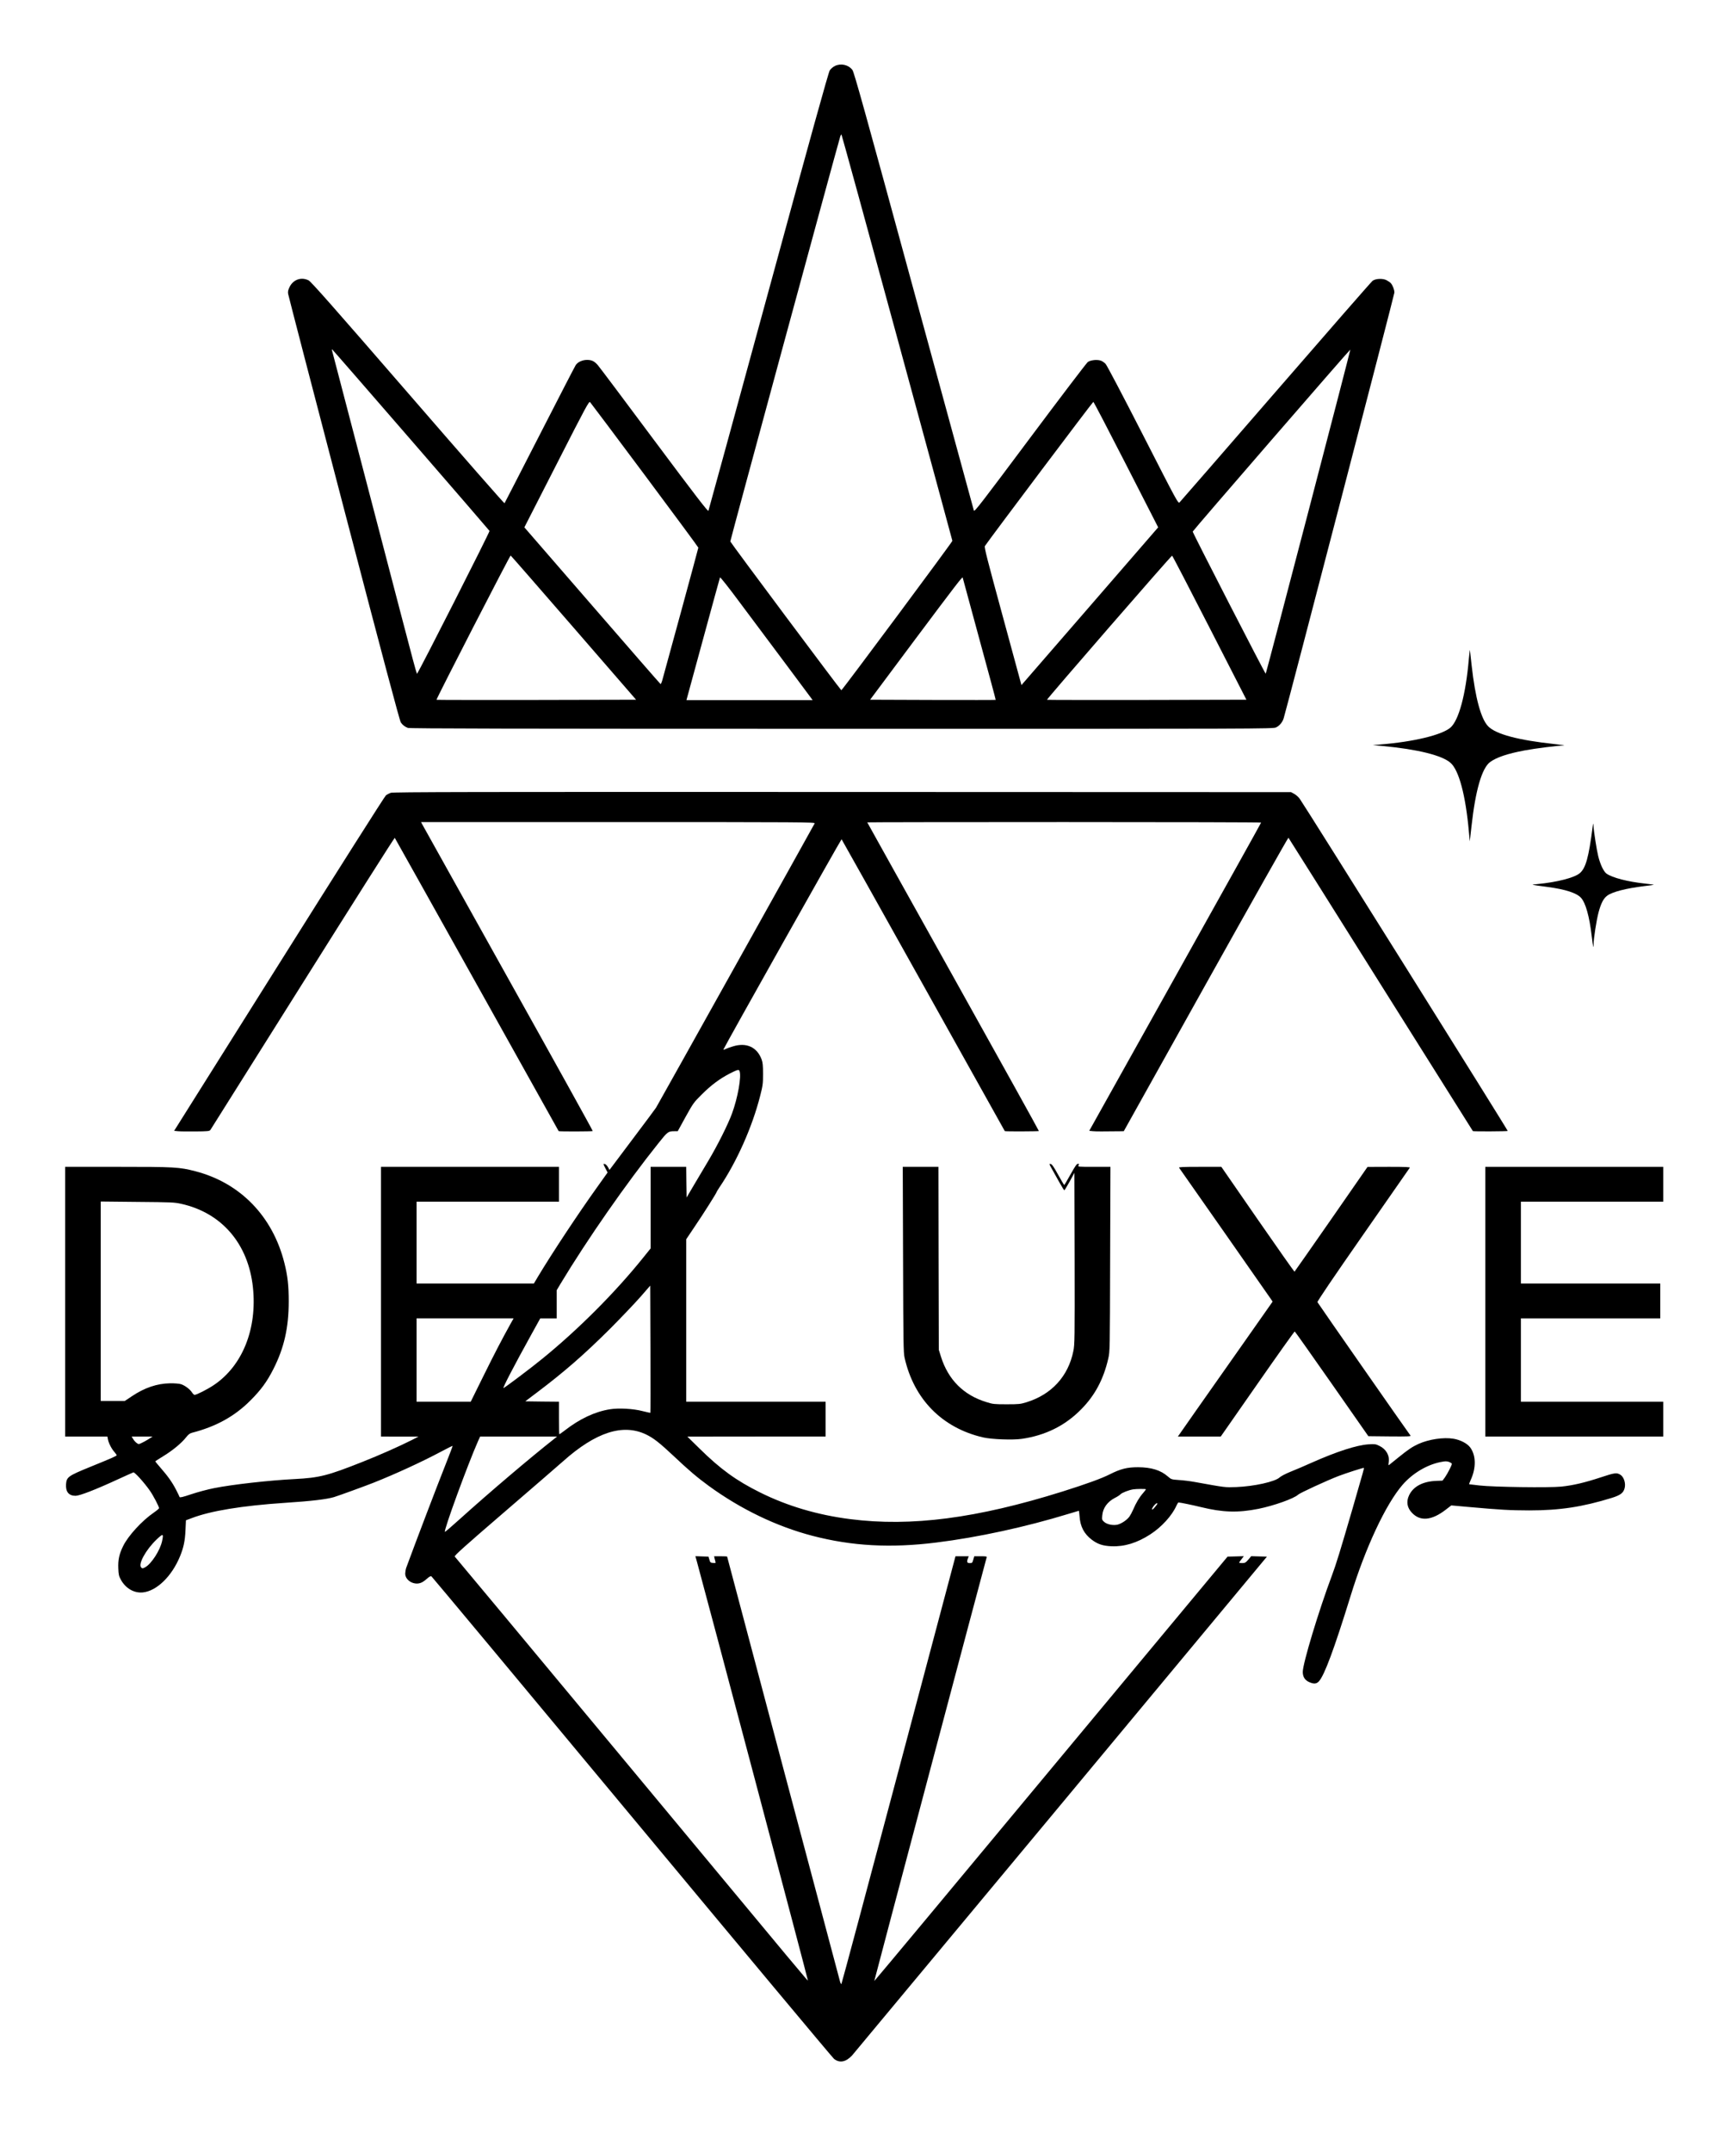<?xml version="1.0" standalone="no"?>
<!DOCTYPE svg PUBLIC "-//W3C//DTD SVG 20010904//EN"
 "http://www.w3.org/TR/2001/REC-SVG-20010904/DTD/svg10.dtd">
<svg version="1.0" xmlns="http://www.w3.org/2000/svg"
 width="2292pt" height="2840pt" viewBox="0 0 2292 2840"
 preserveAspectRatio="xMidYMid meet">

<g transform="translate(0,2840) scale(0.1,-0.1)"
fill="#000000" stroke="none">
<path d="M11022 27529 c-24 -12 -54 -38 -67 -58 -17 -26 -250 -864 -809 -2916
-432 -1584 -789 -2888 -793 -2897 -6 -13 -174 205 -718 934 -390 524 -725 970
-744 991 -46 51 -79 67 -141 67 -60 0 -120 -27 -148 -67 -11 -16 -225 -431
-477 -923 -252 -492 -461 -898 -464 -902 -4 -5 -578 651 -1276 1457 -1002
1156 -1279 1469 -1311 1485 -97 48 -202 11 -251 -88 -19 -40 -24 -61 -19 -90
3 -20 334 -1295 736 -2832 521 -1992 737 -2804 752 -2825 26 -36 52 -56 93
-72 23 -9 1391 -12 5725 -12 5541 -1 5696 0 5736 18 46 21 86 68 102 121 42
135 1462 5593 1462 5619 0 37 -23 97 -48 124 -9 11 -35 28 -56 39 -50 26 -143
22 -184 -8 -15 -11 -590 -669 -1278 -1463 -688 -793 -1259 -1451 -1270 -1461
-19 -19 -26 -6 -483 888 -266 520 -477 921 -494 939 -17 18 -46 38 -65 44 -50
16 -133 7 -170 -19 -17 -13 -360 -464 -763 -1003 -645 -863 -734 -979 -741
-958 -4 13 -361 1319 -793 2903 -649 2381 -789 2885 -811 2913 -53 69 -152 91
-232 52z m823 -3584 c400 -1468 728 -2676 729 -2683 1 -14 -1454 -1971 -1466
-1972 -9 0 -1462 1946 -1466 1964 -2 11 1381 5103 1450 5339 6 21 14 34 18 30
4 -4 335 -1209 735 -2678z m-6423 -1347 c569 -656 1037 -1198 1041 -1205 7
-10 -928 -1852 -952 -1876 -13 -13 42 -218 -581 2168 -297 1139 -543 2078
-546 2088 -3 9 -3 17 0 17 3 0 470 -537 1038 -1192z m11852 -950 c-306 -1173
-560 -2136 -563 -2140 -6 -6 -964 1858 -964 1876 0 11 2076 2407 2081 2402 2
-2 -247 -964 -554 -2138z m-8760 480 c388 -520 706 -951 706 -956 0 -9 -426
-1574 -476 -1750 -8 -29 -19 -52 -23 -50 -5 2 -411 468 -903 1036 l-895 1032
426 834 c394 773 427 833 442 818 9 -9 334 -443 723 -964z m6354 139 l423
-827 -902 -1041 -903 -1041 -247 908 c-205 752 -246 912 -236 927 94 136 1425
1905 1432 1903 6 -1 200 -374 433 -829z m-7294 -2152 l824 -950 -1316 -3
c-723 -1 -1317 0 -1319 2 -7 7 970 1907 979 1904 5 -2 379 -431 832 -953z
m8396 -1 l486 -949 -1315 -3 c-723 -1 -1316 0 -1318 2 -7 7 1641 1905 1652
1902 5 -1 228 -430 495 -952z m-5597 -476 l356 -478 -833 0 -833 0 219 803
c120 441 221 808 224 816 3 8 110 -127 257 -325 139 -186 414 -554 610 -816z
m2337 1139 c0 -1 99 -364 219 -807 121 -442 219 -806 217 -807 -1 -2 -375 -2
-830 -1 l-828 3 603 808 c514 687 619 824 619 804z"/>
<path d="M19392 19695 c-40 -462 -132 -801 -241 -897 -112 -98 -488 -189 -931
-224 l-95 -8 130 -12 c461 -43 784 -123 896 -222 111 -97 199 -428 242 -905
l12 -132 23 201 c52 473 137 766 245 846 86 63 229 111 457 154 145 27 434 63
515 65 28 1 -28 9 -123 19 -476 51 -769 129 -872 232 -96 95 -173 379 -220
804 -11 104 -22 196 -23 204 -1 8 -8 -48 -15 -125z"/>
<path d="M5158 17936 c-20 -7 -48 -22 -62 -32 -14 -10 -649 -1011 -1411 -2224
l-1386 -2205 50 -5 c27 -3 131 -4 232 -3 164 1 185 4 197 20 7 10 556 883
1220 1940 664 1057 1210 1919 1214 1915 3 -4 491 -875 1084 -1937 592 -1061
1078 -1932 1080 -1934 5 -6 443 -5 450 1 3 3 -498 907 -1114 2009 -615 1102
-1126 2019 -1136 2037 l-17 32 2602 0 c2431 0 2601 -1 2595 -17 -7 -17 -2064
-3703 -2094 -3752 -9 -15 -152 -206 -316 -424 l-299 -398 -21 38 c-13 22 -30
39 -43 41 -20 3 -20 1 9 -55 l30 -58 -139 -195 c-250 -349 -592 -866 -782
-1182 l-52 -88 -775 0 -774 0 0 540 0 540 940 0 940 0 0 230 0 230 -1175 0
-1175 0 0 -1780 0 -1780 248 -1 247 0 -90 -46 c-154 -78 -428 -200 -649 -287
-459 -182 -567 -210 -896 -227 -336 -17 -825 -72 -1064 -120 -82 -16 -217 -52
-300 -80 -113 -38 -152 -47 -155 -37 -2 7 -23 50 -46 95 -50 97 -108 180 -204
289 -39 45 -71 84 -71 86 0 3 47 33 104 68 121 73 246 176 302 249 30 38 49
53 79 61 319 82 565 218 775 430 135 135 216 246 298 408 143 280 204 550 204
897 0 204 -14 336 -57 505 -154 616 -582 1057 -1173 1211 -216 56 -276 59
-1033 59 l-689 0 0 -1780 0 -1780 279 0 279 0 7 -37 c9 -48 47 -124 85 -166
16 -19 30 -39 30 -43 0 -11 -56 -35 -365 -161 -274 -112 -296 -128 -303 -221
-7 -101 36 -154 126 -154 56 1 266 82 562 219 102 47 192 87 201 90 17 5 142
-133 217 -240 44 -62 122 -211 122 -232 0 -6 -32 -33 -71 -60 -153 -104 -338
-306 -403 -440 -52 -105 -69 -183 -64 -295 3 -82 8 -102 33 -148 63 -116 176
-181 292 -169 182 19 382 213 490 477 47 115 66 203 72 345 l6 130 75 28 c250
96 663 164 1230 202 352 23 553 47 650 76 60 18 420 149 525 191 289 115 630
272 877 403 88 47 162 84 164 82 2 -1 -39 -109 -90 -238 -123 -310 -391 -1013
-522 -1369 -7 -19 -13 -54 -14 -77 -1 -97 128 -166 221 -117 17 8 48 31 70 51
30 27 45 34 56 27 8 -5 1199 -1433 2646 -3173 1448 -1741 2648 -3178 2668
-3194 74 -59 157 -43 239 45 21 24 1262 1515 2758 3313 l2719 3270 -104 3
-104 3 -26 -32 c-46 -54 -54 -59 -94 -59 -21 0 -39 3 -39 6 0 3 14 24 31 45
l31 40 -108 -3 -107 -3 -2331 -2802 c-1281 -1542 -2331 -2801 -2333 -2799 -2
2 1454 5489 1483 5589 5 15 -3 17 -79 17 l-84 0 -13 -45 c-12 -42 -15 -45 -46
-45 -37 0 -43 15 -24 64 l10 26 -88 0 -87 0 -749 -2818 c-412 -1549 -752
-2821 -757 -2826 -4 -5 -12 9 -18 30 -5 22 -343 1291 -751 2822 -407 1531
-740 2785 -740 2788 0 2 -39 4 -86 4 l-86 0 6 -27 c4 -16 9 -36 12 -46 5 -16
1 -18 -32 -15 -34 3 -38 6 -48 43 l-12 40 -86 3 -87 3 19 -68 c91 -326 1470
-5527 1466 -5530 -5 -6 67 -93 -2500 2997 -1182 1422 -2155 2590 -2162 2596
-11 9 128 134 658 590 370 318 715 617 768 664 435 389 796 505 1103 356 98
-48 174 -108 360 -282 202 -191 312 -284 467 -397 421 -306 892 -533 1366
-657 523 -136 1032 -164 1634 -89 552 68 1184 206 1749 379 71 22 132 40 134
40 3 0 7 -33 10 -72 9 -136 60 -233 162 -310 77 -58 144 -81 260 -86 170 -7
338 44 512 157 149 96 287 248 344 377 11 24 24 44 28 44 21 0 186 -34 296
-61 290 -71 488 -77 760 -23 203 41 468 135 524 187 24 23 383 188 531 245
102 39 332 113 337 108 4 -4 0 -19 -148 -531 -165 -566 -219 -742 -273 -886
-176 -469 -386 -1164 -386 -1276 0 -63 28 -109 83 -133 60 -28 98 -26 129 8
73 78 202 425 419 1127 195 635 463 1208 684 1465 131 152 320 266 503 303 71
15 98 13 137 -10 19 -11 19 -13 -14 -80 -18 -38 -47 -88 -64 -112 l-32 -43
-82 -3 c-178 -7 -304 -74 -359 -190 -40 -84 -27 -165 39 -233 110 -115 261
-100 447 44 l71 55 222 -20 c438 -39 546 -45 807 -46 402 0 705 46 1092 166
111 35 151 64 167 126 18 65 -9 150 -56 179 -48 30 -76 26 -259 -35 -210 -69
-366 -106 -522 -122 -157 -16 -899 -6 -1077 15 -71 9 -133 16 -137 16 -4 0 5
25 19 56 74 161 71 325 -7 431 -39 52 -129 99 -220 114 -131 22 -326 -7 -463
-69 -81 -37 -133 -72 -267 -180 -58 -47 -111 -90 -119 -96 -11 -9 -12 -3 -7
31 16 90 -32 176 -121 219 -50 25 -60 26 -146 21 -154 -10 -416 -94 -749 -242
-95 -43 -222 -97 -283 -121 -62 -25 -122 -57 -140 -73 -59 -57 -339 -119 -575
-128 -153 -5 -134 -7 -545 67 -60 11 -155 23 -210 26 -98 7 -101 8 -144 45
-96 85 -220 123 -396 124 -146 0 -230 -22 -374 -94 -106 -54 -307 -127 -621
-226 -1132 -355 -2001 -468 -2805 -365 -433 55 -830 173 -1190 352 -314 156
-523 307 -800 580 l-160 157 913 1 912 0 0 230 0 230 -920 0 -920 0 0 1072 0
1072 108 161 c112 164 292 449 292 460 0 3 17 32 38 63 230 339 434 799 538
1208 35 138 38 160 38 289 0 111 -4 151 -18 190 -60 164 -200 229 -377 175
-41 -12 -87 -29 -103 -37 -15 -8 -27 -10 -25 -5 18 47 1555 2780 1560 2775 4
-5 490 -872 1080 -1928 589 -1056 1073 -1922 1075 -1924 5 -6 444 -4 450 1 2
3 -507 920 -1131 2038 -624 1118 -1135 2034 -1135 2036 0 2 1170 4 2600 4
1430 0 2600 -3 2600 -7 0 -5 -511 -921 -1135 -2038 l-1134 -2030 47 -5 c40 -4
138 -4 363 -1 l46 1 1083 1940 c596 1067 1087 1937 1091 1933 4 -5 553 -876
1219 -1938 667 -1061 1214 -1932 1216 -1934 6 -6 454 -4 460 2 6 5 -2681 4295
-2746 4384 -17 24 -50 53 -73 65 l-42 23 -5925 2 c-4862 2 -5932 0 -5962 -11z
m4606 -3672 c27 -71 -23 -353 -100 -562 -54 -146 -189 -415 -310 -619 -60
-101 -149 -252 -199 -335 l-90 -153 -3 203 -2 202 -235 0 -235 0 0 -538 0
-539 -95 -118 c-371 -462 -859 -951 -1335 -1338 -141 -116 -501 -387 -513
-387 -13 0 144 302 366 703 l120 217 108 0 109 0 0 186 0 186 52 87 c352 584
864 1319 1292 1854 122 153 127 157 216 157 l38 0 103 188 c101 181 107 191
214 297 127 126 236 207 371 277 103 52 119 56 128 32z m-7369 -1753 c533
-119 882 -526 944 -1099 59 -550 -138 -1041 -520 -1295 -86 -57 -225 -127
-251 -127 -7 1 -22 15 -33 32 -27 43 -97 95 -148 110 -23 7 -87 12 -142 11
-171 -3 -335 -58 -501 -169 l-96 -64 -159 0 -159 0 0 1316 0 1316 483 -5 c453
-4 488 -5 582 -26z m6192 -2757 c-2 -2 -48 8 -103 22 -122 32 -316 43 -432 24
-199 -32 -399 -126 -599 -282 -35 -26 -65 -48 -68 -48 -3 0 -5 97 -5 215 l0
215 -222 2 -223 3 155 117 c361 272 629 506 971 847 146 147 323 333 395 415
l129 148 3 -837 c1 -461 1 -840 -1 -841z m-1841 1184 c-115 -207 -217 -402
-364 -700 l-167 -338 -357 0 -358 0 0 550 0 550 640 0 641 0 -35 -62z m-4786
-1533 c-30 -19 -72 -42 -93 -51 -36 -17 -39 -17 -65 3 -15 11 -35 34 -45 52
l-19 31 139 0 138 0 -55 -35z m5360 7 c-319 -251 -854 -705 -1248 -1060 -106
-96 -195 -172 -198 -170 -18 18 301 889 439 1201 l26 57 508 0 508 0 -35 -28z
m7810 -668 c0 -3 -18 -26 -40 -52 -46 -52 -92 -128 -129 -216 -14 -33 -37 -75
-50 -93 -33 -45 -101 -90 -154 -105 -59 -15 -144 2 -182 38 -26 24 -27 30 -22
83 8 98 69 181 166 231 31 15 64 37 75 48 17 20 109 56 166 65 40 7 170 8 170
1z m150 -191 c0 -5 -16 -26 -35 -48 -23 -27 -34 -35 -35 -23 0 9 12 30 26 47
24 29 44 40 44 24z m-13140 -493 c-26 -122 -142 -301 -223 -345 -34 -18 -38
-18 -53 -3 -43 43 61 233 202 368 88 84 96 82 74 -20z"/>
<path d="M21027 17485 c-52 -404 -91 -542 -169 -609 -70 -60 -298 -119 -558
-144 -96 -9 -106 -6 130 -38 235 -31 386 -79 444 -144 61 -67 111 -246 141
-505 18 -147 25 -177 25 -104 0 70 38 315 65 416 32 121 66 186 115 222 70 51
247 96 489 126 68 8 126 16 127 18 2 1 -50 8 -114 15 -232 25 -434 77 -512
132 -37 27 -82 120 -109 230 -20 81 -58 320 -63 405 -3 36 -4 34 -11 -20z"/>
<path d="M13882 12983 c18 -32 62 -112 98 -176 36 -64 68 -117 72 -117 3 0 35
52 70 115 l63 116 3 -1131 c2 -1073 1 -1136 -17 -1223 -67 -332 -289 -573
-618 -674 -81 -25 -101 -27 -263 -27 -162 0 -182 2 -264 28 -304 92 -507 296
-603 601 l-28 90 -3 1208 -2 1207 -236 0 -235 0 4 -1222 c3 -1100 5 -1231 20
-1297 123 -548 496 -927 1036 -1052 111 -26 393 -37 513 -19 310 45 571 174
781 388 183 184 296 397 359 670 22 97 22 98 25 1315 l4 1217 -216 0 c-213 0
-216 0 -205 20 9 17 8 20 -9 20 -15 0 -38 -34 -97 -140 -43 -77 -80 -140 -83
-140 -3 0 -40 62 -82 138 -57 104 -81 138 -98 140 -21 3 -20 1 11 -55z"/>
<path d="M15567 12988 c14 -18 1195 -1707 1217 -1740 l18 -27 -378 -538 c-208
-296 -490 -697 -626 -890 l-247 -353 283 0 283 0 484 694 c266 382 488 694
493 693 5 -2 225 -313 490 -692 l482 -690 283 -3 c228 -2 282 0 274 10 -34 43
-1224 1749 -1229 1762 -4 10 206 320 602 888 334 480 612 879 617 886 7 9 -49
12 -274 12 l-284 -1 -479 -690 c-264 -379 -482 -691 -485 -693 -3 -2 -222 309
-486 690 l-480 694 -284 0 c-225 0 -281 -3 -274 -12z"/>
<path d="M19610 11220 l0 -1780 1175 0 1175 0 0 230 0 230 -940 0 -940 0 0
550 0 550 920 0 920 0 0 230 0 230 -920 0 -920 0 0 540 0 540 940 0 940 0 0
230 0 230 -1175 0 -1175 0 0 -1780z"/>
</g>
</svg>
